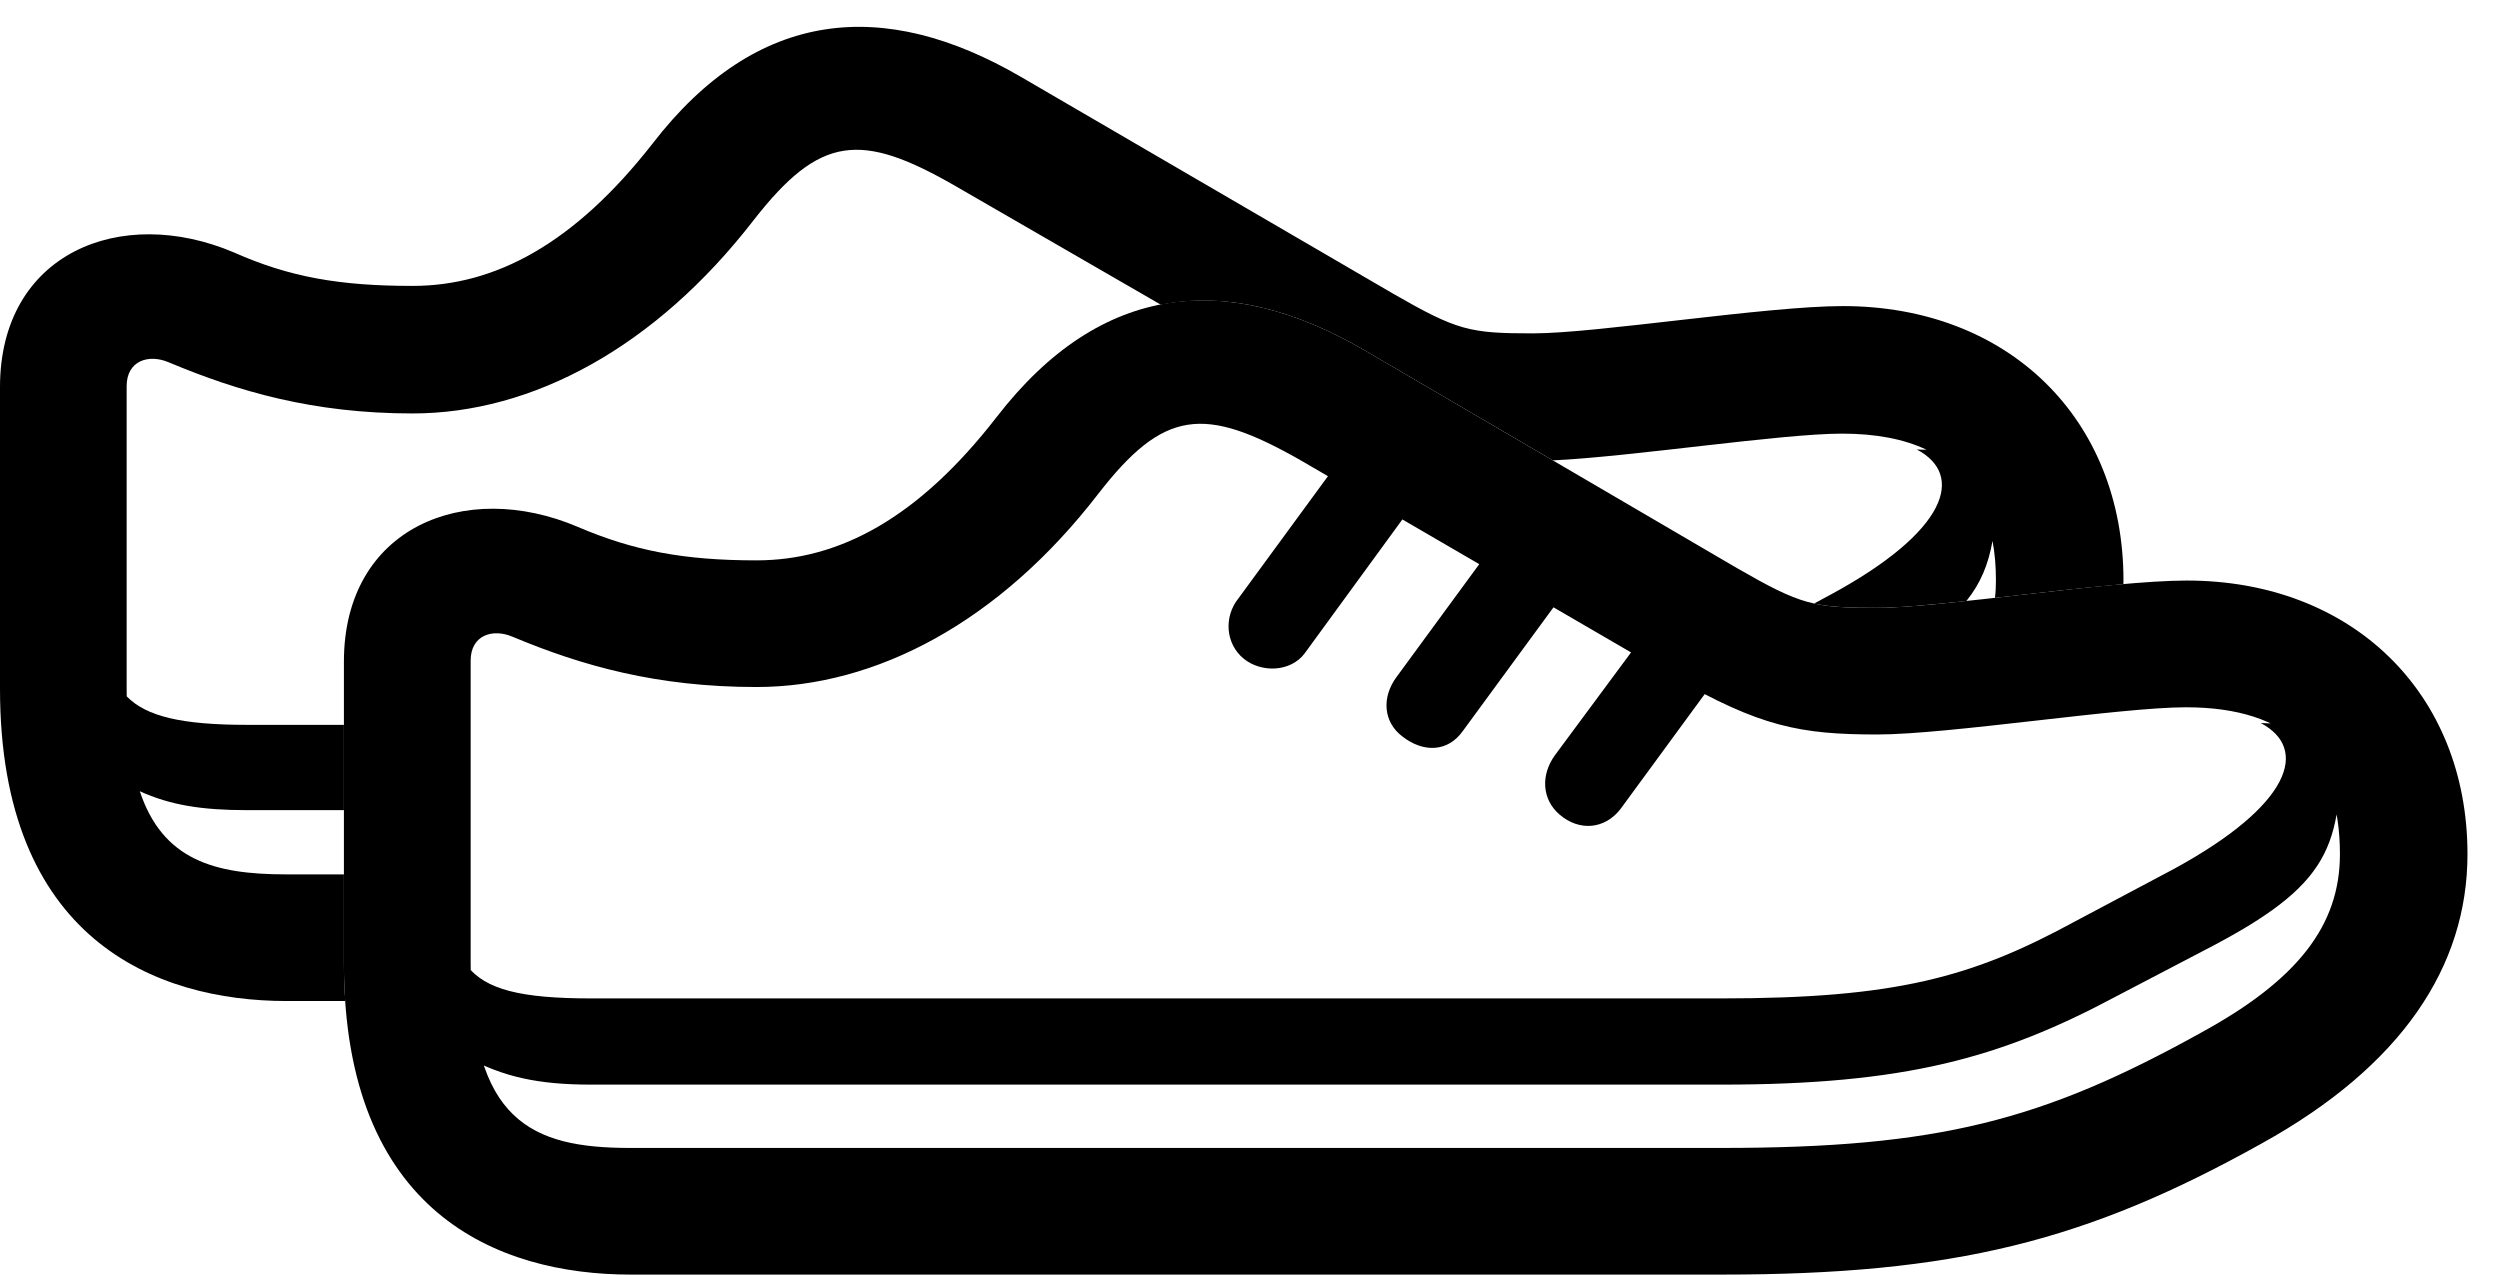 <svg version="1.1" xmlns="http://www.w3.org/2000/svg" xmlns:xlink="http://www.w3.org/1999/xlink" width="27.754" height="14.15" viewBox="0 0 27.754 14.15">
 <g>
  <rect height="14.15" opacity="0" width="27.754" x="0" y="0"/>
  <path d="M11.328 0.85L15.469 3.262C16.182 3.672 16.318 3.701 17.021 3.701C17.725 3.701 19.609 3.398 20.459 3.398C22.295 3.398 23.574 4.648 23.574 6.445C23.574 6.459 23.574 6.472 23.573 6.485C23.134 6.523 22.622 6.584 22.147 6.637C22.155 6.575 22.158 6.511 22.158 6.445C22.158 6.286 22.146 6.139 22.12 6.005C22.075 6.261 21.99 6.474 21.83 6.672C21.425 6.716 21.069 6.748 20.84 6.748C20.528 6.748 20.327 6.742 20.139 6.7L20.322 6.602C21.621 5.898 21.816 5.273 21.279 4.99L21.388 4.993C21.138 4.874 20.825 4.814 20.449 4.814C19.777 4.814 18.117 5.07 17.239 5.111L15.146 3.887C14.358 3.429 13.598 3.241 12.888 3.383L10.615 2.07C9.551 1.455 9.102 1.504 8.369 2.441C7.275 3.857 5.908 4.59 4.58 4.59C3.477 4.59 2.646 4.346 1.875 4.023C1.65 3.926 1.406 4.004 1.406 4.287L1.406 7.646C1.406 7.675 1.406 7.704 1.407 7.731C1.622 7.952 2.011 8.047 2.744 8.047L3.818 8.047L3.818 8.994L2.744 8.994C2.24 8.994 1.89 8.938 1.552 8.784C1.806 9.547 2.379 9.707 3.174 9.707L3.818 9.707L3.818 10.693C3.818 10.839 3.823 10.98 3.833 11.113L3.184 11.113C1.719 11.113 0 10.42 0 7.646L0 4.297C0 2.812 1.338 2.266 2.598 2.803C3.213 3.076 3.77 3.174 4.58 3.174C5.498 3.174 6.377 2.705 7.246 1.592C8.408 0.088 9.814-0.029 11.328 0.85Z" fill="currentColor"/>
  <path d="M15.146 3.887C13.633 3.008 12.227 3.125 11.065 4.629C10.195 5.752 9.316 6.221 8.398 6.221C7.588 6.221 7.031 6.113 6.416 5.85C5.156 5.312 3.818 5.859 3.818 7.344L3.818 10.693C3.818 13.467 5.527 14.15 7.002 14.15L19.111 14.15C21.699 14.15 23.164 13.779 25.107 12.695C26.66 11.836 27.393 10.732 27.393 9.482C27.393 7.695 26.113 6.445 24.277 6.445C23.428 6.445 21.543 6.748 20.84 6.748C20.137 6.748 20 6.719 19.287 6.309ZM14.434 5.107L18.584 7.52C19.541 8.066 19.98 8.154 20.84 8.154C21.631 8.154 23.535 7.852 24.268 7.852C25.41 7.852 25.977 8.408 25.977 9.482C25.977 10.273 25.508 10.879 24.434 11.465C22.676 12.441 21.514 12.744 19.111 12.744L6.992 12.744C5.898 12.744 5.225 12.441 5.225 10.693L5.225 7.334C5.225 7.051 5.469 6.973 5.693 7.07C6.465 7.393 7.295 7.627 8.398 7.627C9.727 7.627 11.094 6.904 12.188 5.488C12.92 4.541 13.369 4.502 14.434 5.107ZM5.186 11.738C5.586 11.953 5.967 12.041 6.562 12.041L19.111 12.041C21.143 12.041 22.207 11.748 23.486 11.065L24.59 10.488C25.947 9.766 25.996 9.336 25.986 8.057L25.098 8.027C25.635 8.311 25.439 8.936 24.131 9.648L23.027 10.234C21.895 10.85 21.045 11.084 19.111 11.084L6.562 11.084C5.781 11.084 5.391 10.986 5.186 10.723ZM15.117 4.775L13.75 6.641C13.584 6.846 13.604 7.148 13.809 7.314C14.004 7.471 14.326 7.461 14.482 7.256L15.85 5.381ZM16.875 5.645L15.508 7.51C15.332 7.744 15.361 8.018 15.566 8.174C15.801 8.359 16.074 8.35 16.24 8.115L17.607 6.25ZM18.633 6.533L17.266 8.379C17.1 8.604 17.119 8.877 17.314 9.043C17.529 9.229 17.812 9.209 17.988 8.984L19.355 7.119Z" fill="currentColor"/>
 </g>
</svg>
